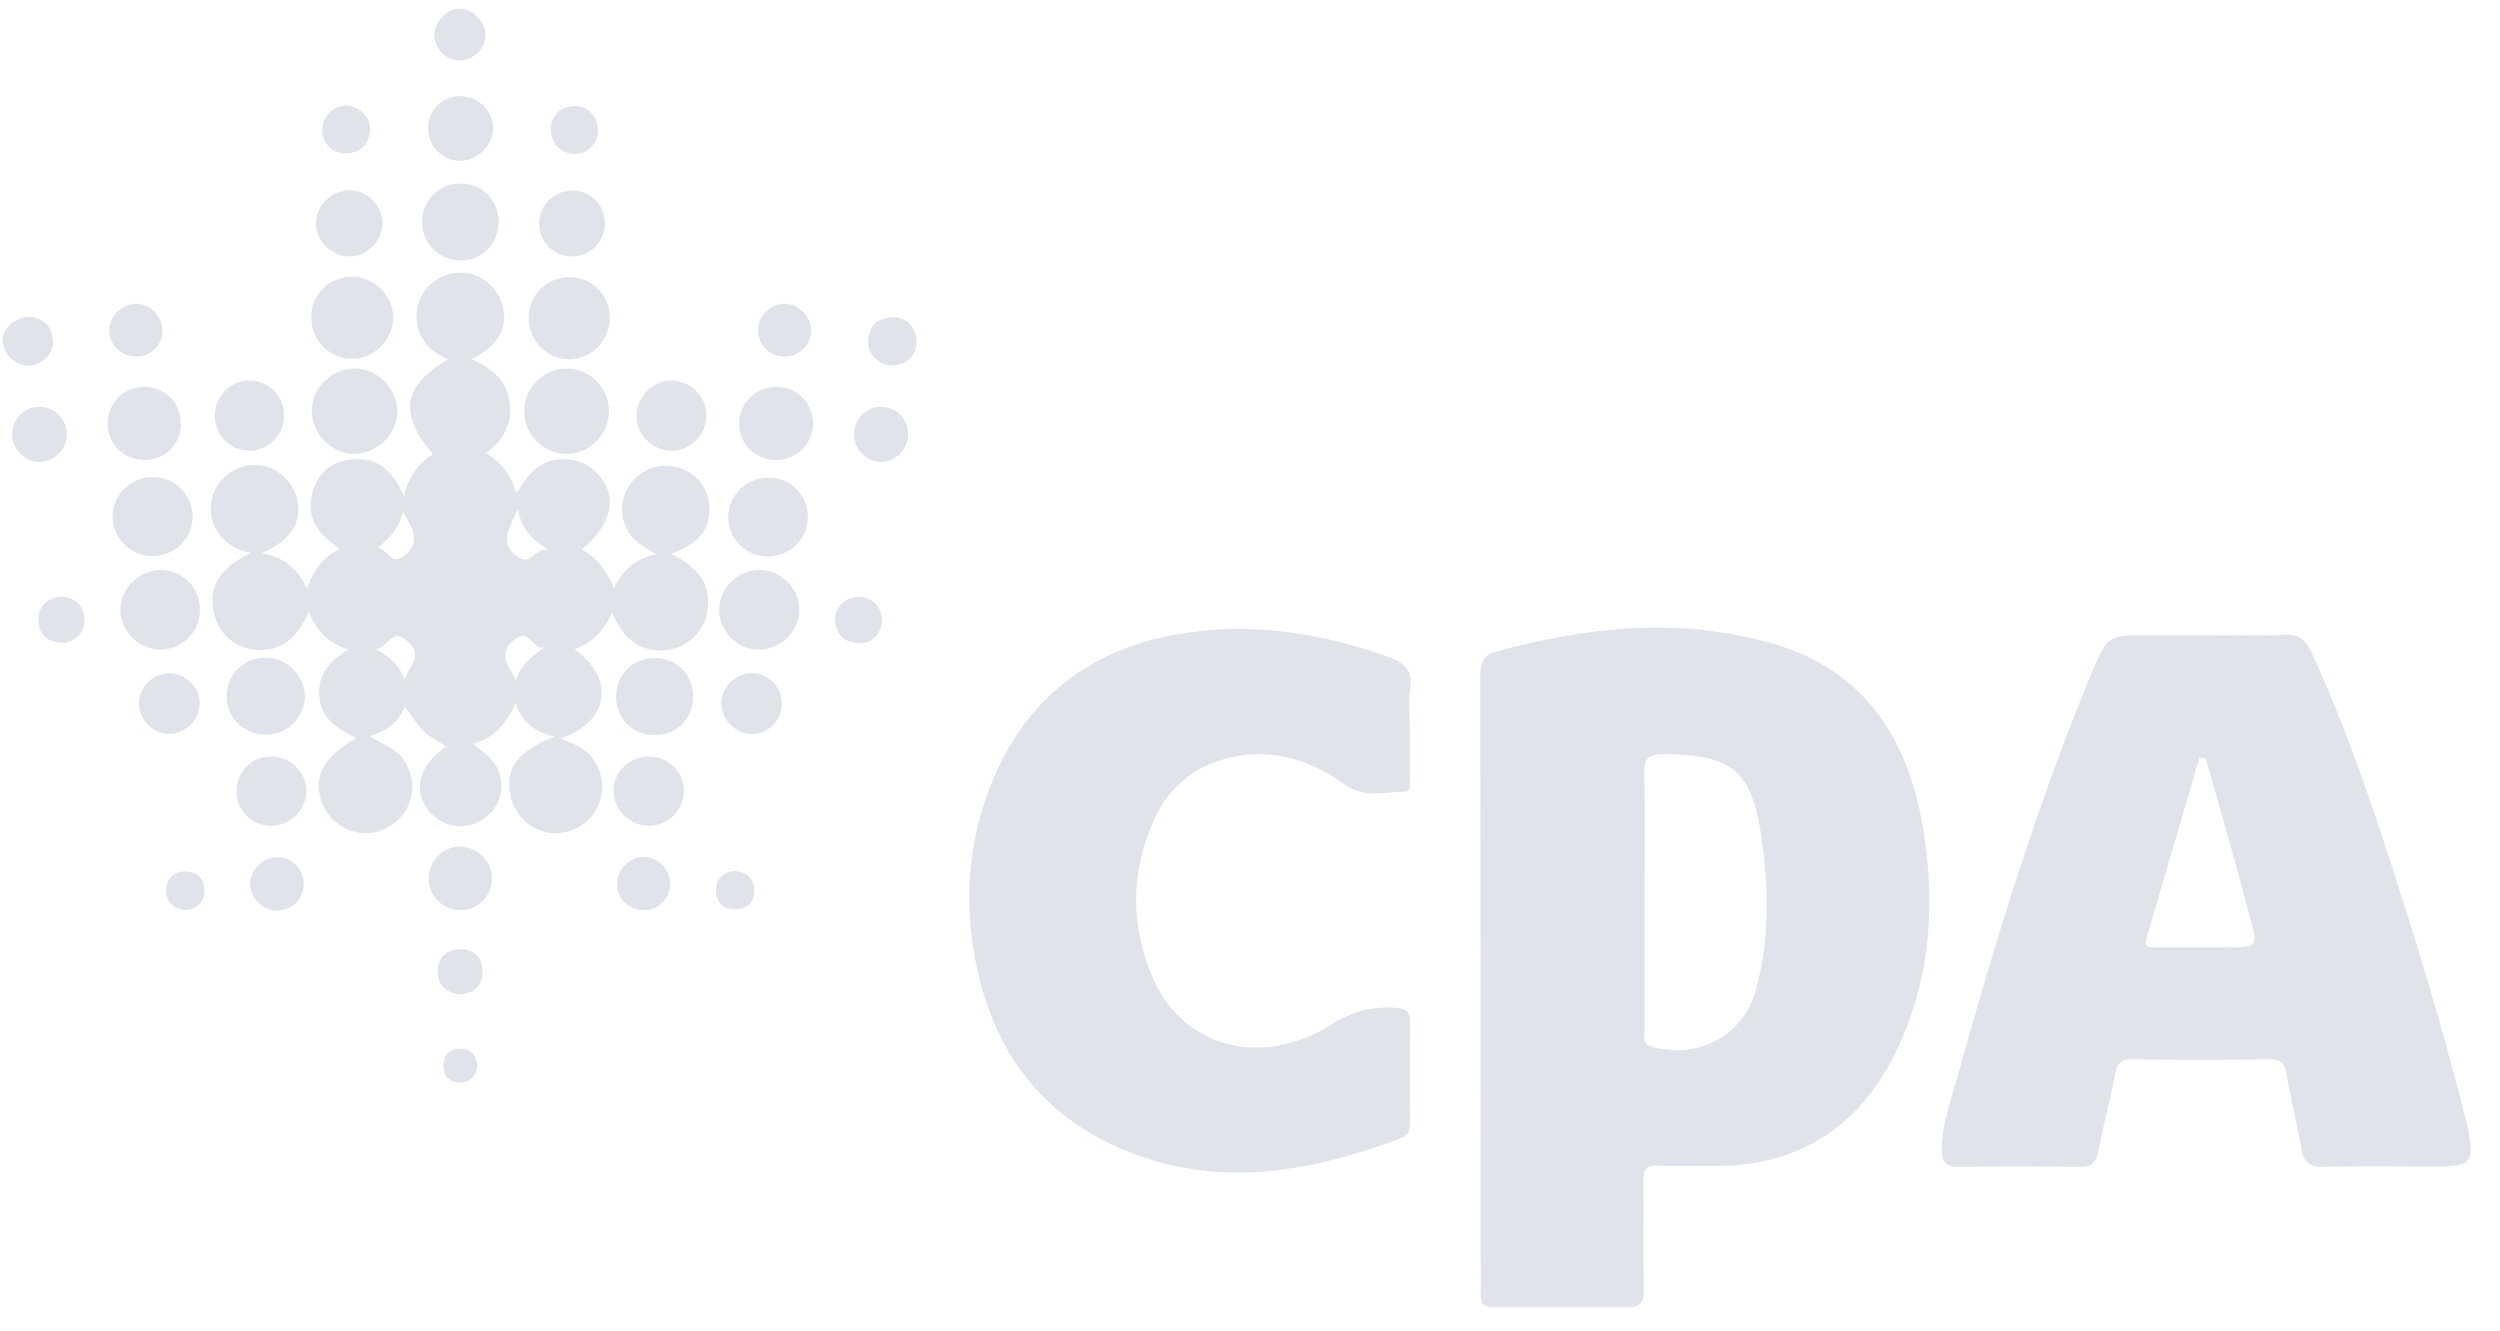 <svg width="77" height="41" viewBox="0 0 77 41" fill="none" xmlns="http://www.w3.org/2000/svg">
<path d="M48.081 40.266C47.397 40.266 46.713 40.255 46.017 40.266C45.71 40.266 45.592 40.16 45.604 39.853C45.615 39.44 45.604 39.027 45.604 38.614C45.604 32.703 45.604 26.78 45.592 20.869C45.592 20.479 45.639 20.184 46.076 20.066C48.919 19.299 51.798 18.993 54.665 19.842C57.414 20.656 58.76 22.745 59.22 25.447C59.597 27.689 59.491 29.907 58.571 32.019C57.462 34.567 55.55 35.948 52.707 35.913C52.152 35.901 51.609 35.936 51.055 35.901C50.713 35.889 50.618 36.019 50.618 36.337C50.63 37.458 50.606 38.567 50.63 39.688C50.642 40.113 50.512 40.29 50.064 40.266C49.426 40.243 48.754 40.266 48.081 40.266ZM50.654 27.7C50.654 29.057 50.654 30.402 50.654 31.759C50.654 31.936 50.559 32.149 50.854 32.231C52.27 32.644 53.674 31.924 54.075 30.509C54.512 28.951 54.477 27.358 54.252 25.789C53.957 23.724 53.332 23.24 51.267 23.228C50.795 23.228 50.63 23.335 50.642 23.83C50.677 25.116 50.654 26.402 50.654 27.7Z" fill="#E1E3EA"/>
<path d="M67.957 19.563C68.759 19.563 69.573 19.586 70.376 19.551C70.812 19.527 71.001 19.704 71.178 20.058C72.311 22.501 73.148 25.038 73.963 27.598C74.694 29.875 75.367 32.164 75.945 34.477C75.968 34.571 76.004 34.666 76.016 34.76C76.204 35.822 76.122 35.928 75.048 35.928C73.892 35.928 72.735 35.904 71.579 35.94C71.131 35.952 70.954 35.798 70.883 35.373C70.753 34.607 70.553 33.84 70.423 33.073C70.364 32.742 70.246 32.612 69.892 32.624C68.476 32.648 67.06 32.648 65.656 32.624C65.337 32.624 65.219 32.73 65.16 33.037C64.995 33.863 64.783 34.677 64.618 35.503C64.547 35.834 64.393 35.94 64.063 35.94C62.824 35.916 61.585 35.916 60.358 35.94C59.898 35.952 59.792 35.763 59.804 35.35C59.827 34.63 60.063 33.969 60.252 33.297C61.432 29.049 62.718 24.849 64.405 20.766C64.913 19.563 64.924 19.563 66.21 19.563C66.777 19.563 67.367 19.563 67.957 19.563ZM67.933 23.35C67.874 23.35 67.815 23.338 67.744 23.338C67.202 25.191 66.659 27.043 66.116 28.884C66.022 29.214 66.222 29.179 66.423 29.179C67.131 29.179 67.839 29.179 68.535 29.179C69.55 29.179 69.561 29.179 69.278 28.176C68.853 26.56 68.393 24.955 67.933 23.35Z" fill="#E1E3EA"/>
<path d="M43.421 22.472C43.421 22.98 43.421 23.487 43.421 23.994C43.421 24.136 43.48 24.384 43.267 24.384C42.654 24.384 42.04 24.596 41.45 24.183C40.483 23.499 39.421 23.086 38.194 23.275C36.919 23.475 36.023 24.16 35.515 25.316C34.831 26.873 34.819 28.478 35.48 30.059C36.4 32.254 38.819 32.926 41.002 31.558C41.639 31.156 42.253 30.991 42.984 31.038C43.303 31.062 43.433 31.145 43.433 31.475C43.421 32.513 43.421 33.552 43.433 34.59C43.433 34.814 43.374 34.968 43.161 35.05C40.2 36.171 37.191 36.667 34.194 35.227C31.692 34.024 30.406 31.9 29.982 29.233C29.722 27.605 29.852 25.988 30.418 24.431C31.515 21.446 33.71 19.829 36.825 19.452C38.843 19.204 40.813 19.546 42.725 20.219C43.232 20.396 43.527 20.632 43.433 21.222C43.374 21.646 43.421 22.059 43.421 22.472Z" fill="#E1E3EA"/>
<path d="M17.074 22.686C16.46 22.545 16.071 22.238 15.882 21.66C15.599 22.25 15.269 22.722 14.561 22.91C15.068 23.264 15.469 23.63 15.445 24.244C15.422 24.61 15.269 24.928 14.974 25.164C14.431 25.613 13.629 25.518 13.192 24.952C12.708 24.326 12.897 23.595 13.735 22.993C13.499 22.828 13.239 22.71 13.039 22.509C12.838 22.309 12.685 22.049 12.472 21.766C12.272 22.226 11.929 22.533 11.375 22.674C11.811 22.946 12.26 23.064 12.484 23.477C12.708 23.878 12.767 24.291 12.614 24.716C12.401 25.294 11.8 25.695 11.186 25.66C10.537 25.624 9.994 25.152 9.853 24.515C9.699 23.819 10.03 23.276 10.974 22.733C10.419 22.462 9.912 22.155 9.841 21.506C9.758 20.846 10.089 20.397 10.726 20.008C10.112 19.796 9.735 19.43 9.511 18.84C9.168 19.63 8.661 20.114 7.8 20.008C7.198 19.937 6.726 19.489 6.584 18.875C6.384 17.967 6.891 17.448 7.729 17.023C7.257 16.94 6.962 16.739 6.738 16.433C6.514 16.126 6.455 15.784 6.514 15.43C6.62 14.805 7.21 14.309 7.847 14.321C8.472 14.321 9.015 14.781 9.157 15.394C9.31 16.079 8.956 16.645 8.071 17.035C8.708 17.164 9.168 17.471 9.452 18.132C9.664 17.542 9.959 17.141 10.478 16.905C9.829 16.492 9.416 15.973 9.617 15.194C9.758 14.639 10.136 14.262 10.702 14.167C11.54 14.026 12.095 14.427 12.437 15.288C12.59 14.663 12.885 14.262 13.334 13.99C12.272 12.751 12.401 11.878 13.806 11.064C13.44 10.911 13.145 10.698 12.979 10.368C12.791 10.014 12.791 9.648 12.909 9.283C13.098 8.74 13.652 8.374 14.242 8.398C14.844 8.421 15.351 8.87 15.493 9.459C15.634 10.132 15.339 10.651 14.525 11.064C15.127 11.335 15.599 11.69 15.693 12.362C15.8 13.023 15.528 13.542 14.974 13.955C15.445 14.25 15.741 14.627 15.906 15.206C16.26 14.604 16.625 14.155 17.322 14.144C17.735 14.144 18.088 14.262 18.384 14.569C19.044 15.253 18.879 16.126 17.923 16.928C18.395 17.176 18.69 17.589 18.915 18.12C19.174 17.542 19.575 17.223 20.201 17.07C19.799 16.822 19.445 16.633 19.28 16.244C19.115 15.866 19.103 15.489 19.292 15.111C19.563 14.557 20.165 14.25 20.755 14.368C21.381 14.486 21.805 14.97 21.852 15.583C21.9 16.279 21.522 16.763 20.661 17.058C21.451 17.436 21.97 17.978 21.77 18.911C21.64 19.512 21.133 19.961 20.531 20.02C19.681 20.114 19.174 19.642 18.844 18.84C18.631 19.442 18.23 19.796 17.699 19.996C19.068 20.999 18.631 22.32 17.251 22.745C17.723 22.91 18.112 23.099 18.336 23.477C18.572 23.878 18.608 24.291 18.466 24.716C18.254 25.317 17.617 25.719 16.991 25.66C16.342 25.589 15.811 25.093 15.717 24.456C15.563 23.654 15.941 23.146 17.074 22.686ZM15.953 15.666C15.705 16.279 15.316 16.751 15.965 17.164C16.354 17.412 16.425 16.905 16.885 16.928C16.342 16.586 16.047 16.268 15.953 15.666ZM11.634 16.869C11.918 16.916 12.047 17.377 12.366 17.176C13.003 16.763 12.72 16.268 12.413 15.772C12.295 16.22 12.036 16.574 11.634 16.869ZM15.894 20.94C16.047 20.456 16.401 20.209 16.791 19.925C16.401 20.09 16.354 19.359 15.894 19.666C15.328 20.055 15.599 20.456 15.894 20.94ZM12.46 20.928C12.602 20.492 13.074 20.197 12.531 19.736C12.012 19.288 11.929 20.055 11.552 19.973C11.941 20.197 12.283 20.444 12.46 20.928Z" fill="#E1E3EA"/>
<path d="M12.238 12.683C12.226 13.379 11.624 13.969 10.917 13.981C10.209 13.993 9.571 13.332 9.607 12.612C9.63 11.904 10.244 11.338 10.964 11.35C11.648 11.373 12.238 11.987 12.238 12.683Z" fill="#E1E3EA"/>
<path d="M18.756 12.659C18.756 13.379 18.166 13.981 17.458 13.981C16.739 13.981 16.149 13.391 16.149 12.671C16.137 11.951 16.739 11.35 17.447 11.35C18.166 11.35 18.756 11.94 18.756 12.659Z" fill="#E1E3EA"/>
<path d="M10.837 8.525C11.534 8.525 12.112 9.104 12.112 9.8C12.1 10.484 11.498 11.074 10.814 11.05C10.141 11.039 9.587 10.472 9.587 9.8C9.563 9.092 10.129 8.525 10.837 8.525Z" fill="#E1E3EA"/>
<path d="M18.781 9.779C18.781 10.487 18.226 11.065 17.53 11.065C16.834 11.065 16.279 10.487 16.279 9.779C16.291 9.094 16.822 8.552 17.506 8.54C18.214 8.516 18.769 9.059 18.781 9.779Z" fill="#E1E3EA"/>
<path d="M24.884 15.904C24.896 16.589 24.341 17.131 23.657 17.143C22.973 17.143 22.418 16.589 22.43 15.916C22.442 15.267 22.973 14.724 23.633 14.713C24.306 14.677 24.872 15.22 24.884 15.904Z" fill="#E1E3EA"/>
<path d="M4.694 17.127C4.01 17.127 3.455 16.56 3.467 15.888C3.479 15.215 4.057 14.672 4.741 14.696C5.402 14.708 5.921 15.251 5.933 15.9C5.933 16.584 5.39 17.127 4.694 17.127Z" fill="#E1E3EA"/>
<path d="M6.161 18.805C6.149 19.49 5.571 20.032 4.899 20.009C4.25 19.985 3.707 19.419 3.707 18.782C3.707 18.121 4.285 17.555 4.958 17.555C5.642 17.567 6.173 18.109 6.161 18.805Z" fill="#E1E3EA"/>
<path d="M23.366 17.555C24.038 17.543 24.605 18.086 24.616 18.758C24.628 19.419 24.074 19.997 23.401 20.009C22.74 20.033 22.162 19.466 22.15 18.806C22.15 18.121 22.693 17.567 23.366 17.555Z" fill="#E1E3EA"/>
<path d="M8.161 22.628C7.488 22.616 6.969 22.097 6.981 21.424C6.992 20.752 7.523 20.244 8.196 20.256C8.857 20.268 9.399 20.822 9.388 21.46C9.376 22.12 8.833 22.64 8.161 22.628Z" fill="#E1E3EA"/>
<path d="M15.358 6.854C15.346 7.527 14.827 8.034 14.166 8.022C13.506 8.01 12.986 7.479 12.998 6.819C13.01 6.158 13.541 5.639 14.202 5.651C14.863 5.662 15.37 6.182 15.358 6.854Z" fill="#E1E3EA"/>
<path d="M20.168 20.268C20.841 20.268 21.36 20.787 21.348 21.459C21.348 22.144 20.841 22.639 20.157 22.639C19.472 22.639 18.977 22.132 18.977 21.448C18.988 20.763 19.496 20.256 20.168 20.268Z" fill="#E1E3EA"/>
<path d="M25.043 13.046C25.043 13.659 24.547 14.155 23.922 14.166C23.273 14.178 22.754 13.671 22.766 13.034C22.766 12.397 23.309 11.889 23.946 11.913C24.559 11.925 25.043 12.432 25.043 13.046Z" fill="#E1E3EA"/>
<path d="M4.447 14.166C3.822 14.166 3.326 13.682 3.315 13.068C3.303 12.419 3.81 11.912 4.447 11.912C5.096 11.912 5.592 12.431 5.568 13.08C5.568 13.694 5.073 14.166 4.447 14.166Z" fill="#E1E3EA"/>
<path d="M21.064 24.363C21.064 24.953 20.556 25.448 19.966 25.437C19.377 25.425 18.881 24.918 18.893 24.339C18.905 23.773 19.388 23.313 19.966 23.301C20.568 23.289 21.064 23.773 21.064 24.363Z" fill="#E1E3EA"/>
<path d="M7.652 13.882C7.062 13.87 6.591 13.363 6.614 12.761C6.638 12.159 7.145 11.687 7.735 11.723C8.313 11.758 8.762 12.23 8.75 12.808C8.75 13.41 8.242 13.905 7.652 13.882Z" fill="#E1E3EA"/>
<path d="M20.675 13.882C20.085 13.882 19.59 13.363 19.602 12.785C19.614 12.218 20.097 11.735 20.664 11.723C21.254 11.711 21.761 12.207 21.761 12.797C21.761 13.386 21.254 13.894 20.675 13.882Z" fill="#E1E3EA"/>
<path d="M8.351 23.301C8.953 23.301 9.437 23.785 9.437 24.375C9.437 24.953 8.918 25.448 8.328 25.436C7.749 25.425 7.289 24.965 7.289 24.386C7.277 23.773 7.738 23.301 8.351 23.301Z" fill="#E1E3EA"/>
<path d="M10.781 7.901C10.239 7.912 9.755 7.464 9.731 6.921C9.708 6.367 10.191 5.859 10.758 5.859C11.301 5.859 11.773 6.32 11.784 6.862C11.784 7.405 11.312 7.889 10.781 7.901Z" fill="#E1E3EA"/>
<path d="M17.605 7.899C17.05 7.899 16.602 7.439 16.602 6.884C16.602 6.33 17.05 5.881 17.605 5.869C18.183 5.858 18.655 6.341 18.631 6.908C18.619 7.462 18.159 7.911 17.605 7.899Z" fill="#E1E3EA"/>
<path d="M15.19 3.962C15.178 4.493 14.694 4.965 14.151 4.953C13.597 4.941 13.172 4.469 13.184 3.915C13.196 3.384 13.632 2.959 14.175 2.959C14.729 2.959 15.19 3.419 15.19 3.962Z" fill="#E1E3EA"/>
<path d="M14.207 28.033C13.664 28.045 13.228 27.632 13.204 27.101C13.18 26.546 13.629 26.063 14.171 26.074C14.691 26.074 15.151 26.523 15.151 27.042C15.163 27.573 14.738 28.021 14.207 28.033Z" fill="#E1E3EA"/>
<path d="M24.081 21.649C24.093 22.168 23.692 22.593 23.173 22.605C22.677 22.616 22.229 22.192 22.217 21.684C22.205 21.189 22.63 20.74 23.137 20.729C23.645 20.729 24.07 21.142 24.081 21.649Z" fill="#E1E3EA"/>
<path d="M5.209 20.738C5.717 20.738 6.142 21.151 6.153 21.659C6.153 22.166 5.729 22.591 5.221 22.602C4.714 22.602 4.289 22.178 4.277 21.67C4.277 21.163 4.702 20.738 5.209 20.738Z" fill="#E1E3EA"/>
<path d="M2.059 13.389C2.047 13.861 1.657 14.238 1.185 14.226C0.749 14.215 0.383 13.825 0.371 13.389C0.36 12.928 0.749 12.527 1.209 12.527C1.681 12.527 2.07 12.917 2.059 13.389Z" fill="#E1E3EA"/>
<path d="M27.969 13.354C27.98 13.826 27.603 14.216 27.143 14.227C26.683 14.227 26.293 13.838 26.305 13.366C26.305 12.918 26.671 12.54 27.107 12.528C27.567 12.505 27.969 12.894 27.969 13.354Z" fill="#E1E3EA"/>
<path d="M9.355 27.24C9.343 27.701 8.978 28.055 8.518 28.043C8.069 28.031 7.692 27.653 7.703 27.205C7.715 26.768 8.116 26.391 8.553 26.403C9.001 26.403 9.367 26.78 9.355 27.24Z" fill="#E1E3EA"/>
<path d="M20.644 27.23C20.633 27.691 20.267 28.044 19.806 28.033C19.346 28.021 18.992 27.655 19.004 27.207C19.016 26.758 19.394 26.393 19.842 26.393C20.279 26.404 20.644 26.782 20.644 27.23Z" fill="#E1E3EA"/>
<path d="M24.181 9.356C24.618 9.368 24.996 9.769 24.984 10.194C24.972 10.642 24.595 10.996 24.146 10.984C23.686 10.972 23.344 10.607 23.344 10.158C23.367 9.71 23.745 9.344 24.181 9.356Z" fill="#E1E3EA"/>
<path d="M4.166 10.984C3.718 10.972 3.352 10.595 3.364 10.158C3.375 9.722 3.777 9.344 4.213 9.356C4.65 9.368 5.015 9.757 5.004 10.205C4.992 10.654 4.626 10.996 4.166 10.984Z" fill="#E1E3EA"/>
<path d="M14.956 1.058C14.968 1.471 14.602 1.849 14.177 1.861C13.753 1.873 13.387 1.507 13.375 1.082C13.375 0.681 13.753 0.268 14.142 0.268C14.543 0.256 14.944 0.657 14.956 1.058Z" fill="#E1E3EA"/>
<path d="M0.886 11.263C0.425 11.228 0.154 10.956 0.083 10.532C0.024 10.166 0.484 9.741 0.886 9.765C1.358 9.788 1.605 10.06 1.629 10.508C1.653 10.909 1.275 11.263 0.886 11.263Z" fill="#E1E3EA"/>
<path d="M28.237 10.543C28.202 10.956 27.966 11.227 27.506 11.251C27.081 11.274 26.703 10.908 26.739 10.484C26.774 10.035 27.034 9.776 27.494 9.776C27.919 9.764 28.237 10.094 28.237 10.543Z" fill="#E1E3EA"/>
<path d="M9.922 4.005C9.922 3.592 10.264 3.25 10.665 3.25C11.066 3.262 11.432 3.628 11.397 4.017C11.361 4.442 11.114 4.701 10.677 4.725C10.264 4.76 9.922 4.418 9.922 4.005Z" fill="#E1E3EA"/>
<path d="M17.685 4.741C17.272 4.729 16.953 4.399 16.965 3.974C16.989 3.526 17.26 3.302 17.673 3.266C18.074 3.231 18.416 3.585 18.416 3.998C18.428 4.422 18.098 4.753 17.685 4.741Z" fill="#E1E3EA"/>
<path d="M27.17 19.146C27.099 19.571 26.863 19.831 26.415 19.807C25.967 19.783 25.743 19.512 25.719 19.087C25.707 18.686 26.085 18.344 26.498 18.391C26.958 18.438 27.147 18.71 27.17 19.146Z" fill="#E1E3EA"/>
<path d="M1.896 18.365C2.321 18.424 2.58 18.637 2.604 19.073C2.627 19.486 2.273 19.828 1.86 19.793C1.424 19.758 1.176 19.51 1.188 19.073C1.188 18.637 1.471 18.424 1.896 18.365Z" fill="#E1E3EA"/>
<path d="M14.153 30.629C13.729 30.57 13.469 30.334 13.481 29.897C13.493 29.496 13.764 29.236 14.165 29.236C14.59 29.236 14.873 29.484 14.861 29.933C14.861 30.381 14.59 30.593 14.153 30.629Z" fill="#E1E3EA"/>
<path d="M22.608 26.826C22.974 26.85 23.209 27.027 23.233 27.392C23.245 27.758 23.044 27.994 22.667 28.006C22.301 28.03 22.065 27.817 22.053 27.451C22.041 27.086 22.254 26.885 22.608 26.826Z" fill="#E1E3EA"/>
<path d="M5.727 28.03C5.338 27.983 5.102 27.77 5.114 27.416C5.125 27.062 5.35 26.826 5.715 26.838C6.093 26.85 6.305 27.074 6.294 27.44C6.294 27.806 6.058 27.995 5.727 28.03Z" fill="#E1E3EA"/>
<path d="M14.706 32.82C14.659 33.127 14.506 33.339 14.175 33.339C13.845 33.339 13.656 33.15 13.656 32.82C13.656 32.49 13.857 32.301 14.175 32.301C14.494 32.301 14.671 32.501 14.706 32.82Z" fill="#E1E3EA"/>
</svg>
